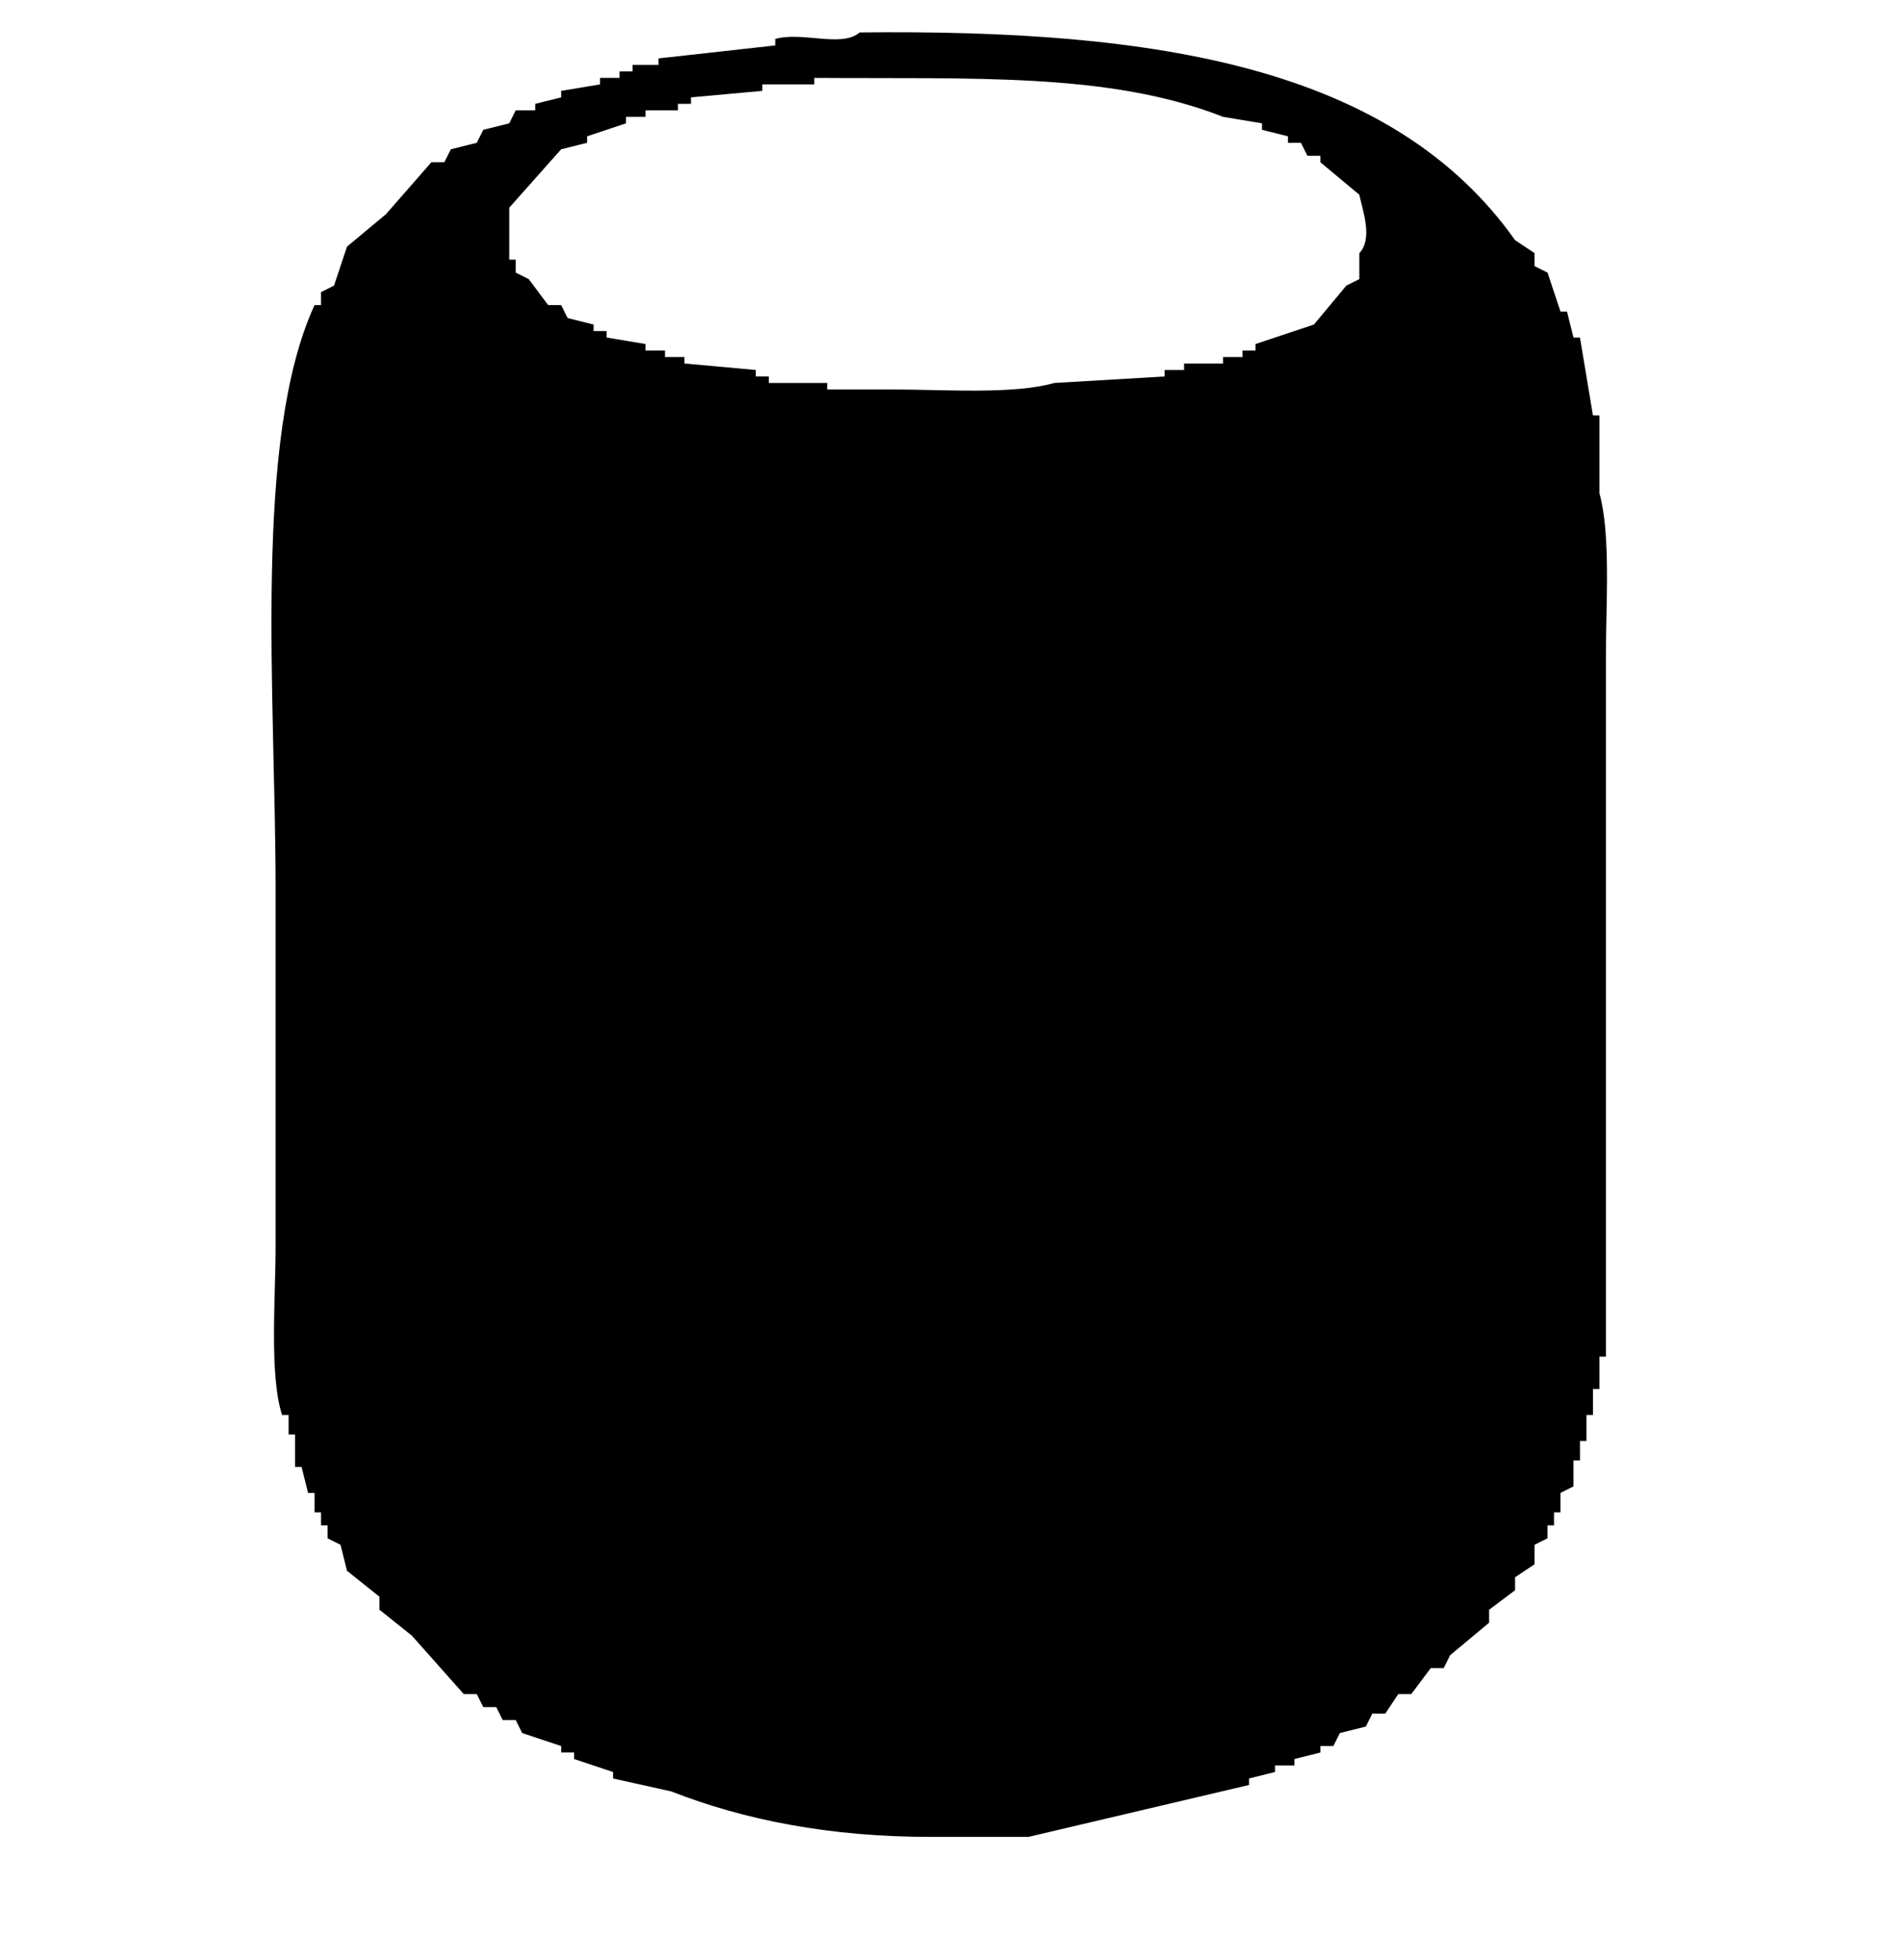 <svg xmlns="http://www.w3.org/2000/svg" width="0.97em" height="1em" viewBox="0 0 290 302"><path fill="currentColor" d="M131 5c46.063-.519 82.135 5.371 101 32l3 2v2l2 1l2 6h1l1 4h1l2 12h1v12c1.766 6.383 1 16.963 1 25v108h-1v5h-1v4h-1v4h-1v3h-1v4l-2 1v3h-1v2h-1v2l-2 1v3l-3 2v2l-4 3v2l-6 5l-1 2h-2l-3 4h-2l-2 3h-2l-1 2l-4 1l-1 2h-2v1l-4 1v1h-3v1l-4 1v1l-34 8h-15c-15.6 0-28.783-2.6-40-7l-9-2v-1l-6-2v-1h-2v-1l-6-2l-1-2h-2l-1-2h-2l-1-2h-2l-8-9l-5-4v-2l-5-4l-1-4l-2-1v-2h-1v-2h-1v-3h-1l-1-4h-1v-5h-1v-3h-1c-1.992-6.018-1-18.256-1-26v-55c0-29.8-3.531-69.263 6-90h1v-2l2-1l2-6l6-5l7-8h2l1-2l4-1l1-2l4-1l1-2h3v-1l4-1v-1l6-1v-1h3v-1h2v-1h4V9l18-2V6c4.187-1.184 10.239 1.391 13-1m-7 7v1h-8v1l-11 1v1h-2v1h-5v1h-3v1l-6 2v1l-4 1l-8 9v8h1v2l2 1l3 4h2l1 2l4 1v1h2v1l6 1v1h3v1h3v1l11 1v1h2v1h9v1h10c8.017 0 18.643.805 25-1l17-1v-1h3v-1h6v-1h3v-1h2v-1l9-3l5-6l2-1v-4c2.117-2.215.534-6.491 0-9l-6-5v-1h-2l-1-2h-2v-1l-4-1v-1l-6-1c-17.485-6.881-38.554-5.819-63-6" class="cls-1"/></svg>